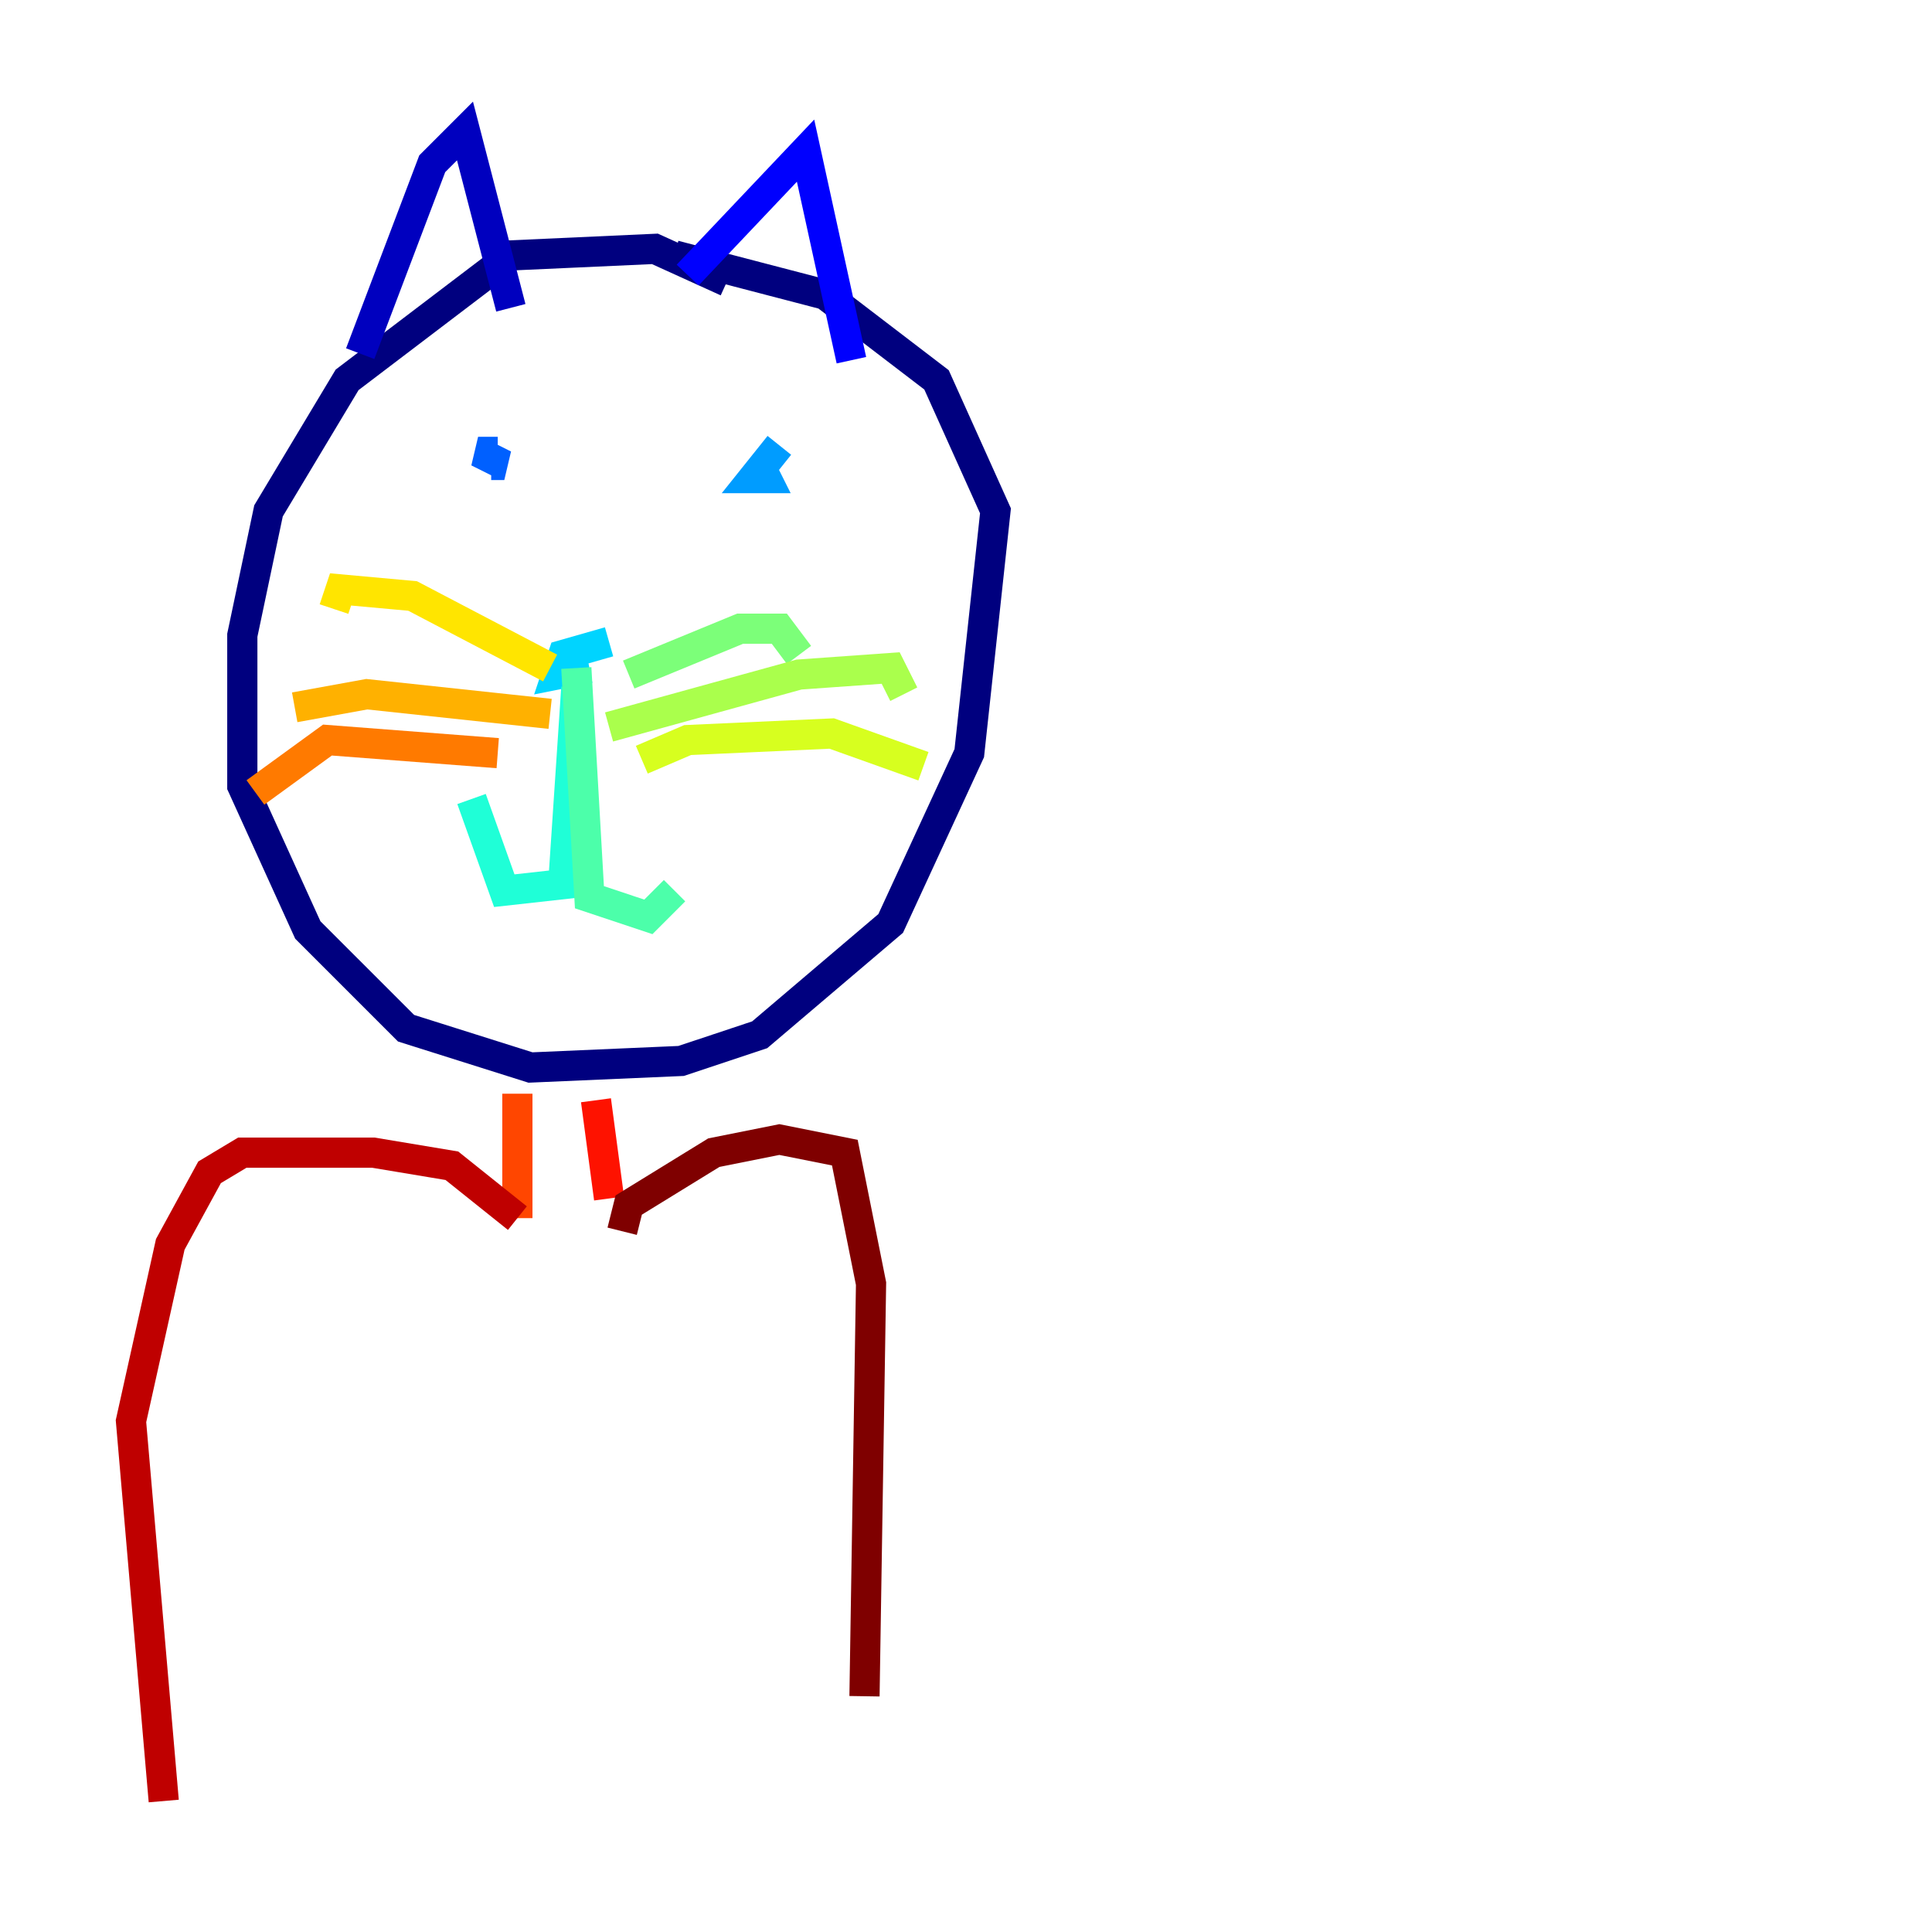 <?xml version="1.0" encoding="utf-8" ?>
<svg baseProfile="tiny" height="128" version="1.2" viewBox="0,0,128,128" width="128" xmlns="http://www.w3.org/2000/svg" xmlns:ev="http://www.w3.org/2001/xml-events" xmlns:xlink="http://www.w3.org/1999/xlink"><defs /><polyline fill="none" points="48.163,18.658 43.39,16.488 33.844,16.922 22.997,25.166 17.79,33.844 16.054,42.088 16.054,52.068 20.393,61.614 26.902,68.122 35.146,70.725 45.125,70.291 50.332,68.556 59.01,61.18 64.217,49.898 65.953,33.844 62.047,25.166 54.671,19.525 44.691,16.922" stroke="#00007f" stroke-width="2" /><polyline fill="none" points="23.864,23.43 28.637,10.848 30.807,8.678 33.844,20.393" stroke="#0000bf" stroke-width="2" /><polyline fill="none" points="45.559,18.224 53.37,9.98 56.407,23.864" stroke="#0000fe" stroke-width="2" /><polyline fill="none" points="32.542,29.505 32.542,29.505" stroke="#0028ff" stroke-width="2" /><polyline fill="none" points="32.976,29.939 31.675,29.939 33.41,30.807 32.542,30.807" stroke="#0060ff" stroke-width="2" /><polyline fill="none" points="51.634,29.505 49.898,31.675 50.766,31.675 50.332,30.807" stroke="#009cff" stroke-width="2" /><polyline fill="none" points="40.352,42.522 37.315,43.39 36.881,44.691 39.051,44.258" stroke="#00d4ff" stroke-width="2" /><polyline fill="none" points="38.183,45.559 37.315,58.576 33.41,59.01 31.241,52.936" stroke="#1fffd7" stroke-width="2" /><polyline fill="none" points="38.183,44.258 39.051,59.444 42.956,60.746 44.691,59.01" stroke="#4cffaa" stroke-width="2" /><polyline fill="none" points="41.654,44.691 49.031,41.654 51.634,41.654 52.936,43.39" stroke="#7cff79" stroke-width="2" /><polyline fill="none" points="40.352,48.163 52.936,44.691 59.01,44.258 59.878,45.993" stroke="#aaff4c" stroke-width="2" /><polyline fill="none" points="42.522,50.332 45.559,49.031 55.105,48.597 61.18,50.766" stroke="#d7ff1f" stroke-width="2" /><polyline fill="none" points="36.447,44.258 27.336,39.485 22.563,39.051 22.129,40.352" stroke="#ffe500" stroke-width="2" /><polyline fill="none" points="36.447,47.295 24.298,45.993 19.525,46.861" stroke="#ffb100" stroke-width="2" /><polyline fill="none" points="32.976,49.898 21.695,49.031 16.922,52.502" stroke="#ff7a00" stroke-width="2" /><polyline fill="none" points="34.278,72.461 34.278,80.705" stroke="#ff4600" stroke-width="2" /><polyline fill="none" points="39.485,72.895 40.352,79.403" stroke="#fe1200" stroke-width="2" /><polyline fill="none" points="34.278,80.705 29.939,77.234 24.732,76.366 16.054,76.366 13.885,77.668 11.281,82.441 8.678,94.156 10.848,119.322" stroke="#bf0000" stroke-width="2" /><polyline fill="none" points="41.22,81.573 41.654,79.837 47.295,76.366 51.634,75.498 55.973,76.366 57.709,85.044 57.275,112.38" stroke="#7f0000" stroke-width="2" /></svg>